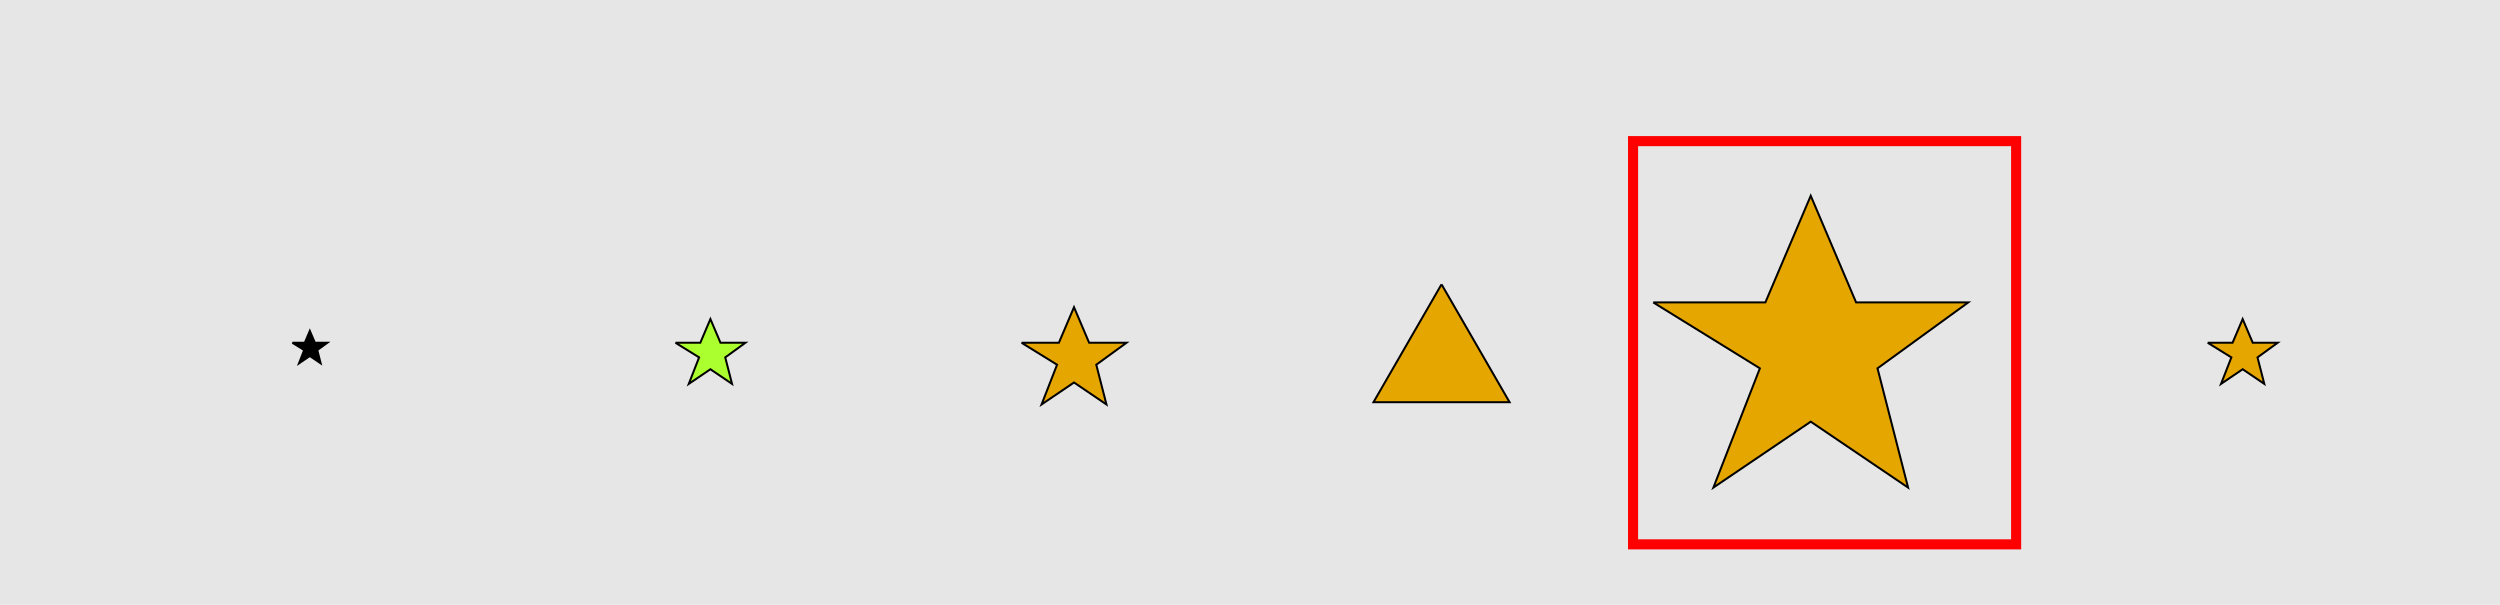<?xml version="1.0" encoding="UTF-8"?>
<svg xmlns="http://www.w3.org/2000/svg" xmlns:xlink="http://www.w3.org/1999/xlink" width="1240pt" height="300pt" viewBox="0 0 1240 300" version="1.1">
<g id="surface1781">
<rect x="0" y="0" width="1240" height="300" style="fill:rgb(90%,90%,90%);fill-opacity:1;stroke:none;"/>
<path style="fill:none;stroke-width:5;stroke-linecap:butt;stroke-linejoin:miter;stroke:rgb(100%,0%,0%);stroke-opacity:1;stroke-miterlimit:10;" d="M 810 270 L 1000 270 L 1000 70 L 810 70 Z M 810 270 "/>
<path style="fill-rule:nonzero;fill:rgb(0%,0%,0%);fill-opacity:1;stroke-width:1;stroke-linecap:butt;stroke-linejoin:miter;stroke:rgb(0%,0%,0%);stroke-opacity:1;stroke-miterlimit:10;" d="M 145 170 L 151.18 170 L 153.68 164.121 L 156.18 170 L 162.359 170 L 157.359 173.633 L 159.047 180.203 L 153.68 176.57 L 148.316 180.203 L 150.879 173.633 L 145 170 "/>
<path style="fill-rule:nonzero;fill:rgb(67%,100%,18%);fill-opacity:1;stroke-width:1;stroke-linecap:butt;stroke-linejoin:miter;stroke:rgb(0%,0%,0%);stroke-opacity:1;stroke-miterlimit:10;" d="M 335 170 L 347.359 170 L 352.359 158.246 L 357.359 170 L 369.723 170 L 359.723 177.266 L 363.09 190.41 L 352.359 183.145 L 341.633 190.41 L 346.754 177.266 L 335 170 "/>
<path style="fill-rule:nonzero;fill:rgb(90%,65%,0%);fill-opacity:1;stroke-width:1;stroke-linecap:butt;stroke-linejoin:miter;stroke:rgb(0%,0%,0%);stroke-opacity:1;stroke-miterlimit:10;" d="M 506.668 170 L 525.207 170 L 532.707 152.367 L 540.207 170 L 558.75 170 L 543.75 180.898 L 548.801 200.613 L 532.707 189.715 L 516.613 200.613 L 524.301 180.898 L 506.668 170 "/>
<path style="fill-rule:nonzero;fill:rgb(90%,65%,0%);fill-opacity:1;stroke-width:1;stroke-linecap:butt;stroke-linejoin:miter;stroke:rgb(0%,0%,0%);stroke-opacity:1;stroke-miterlimit:10;" d="M 715 141.027 L 681.25 199.484 L 748.75 199.484 L 715 141.027 "/>
<path style="fill-rule:nonzero;fill:rgb(90%,65%,0%);fill-opacity:1;stroke-width:1;stroke-linecap:butt;stroke-linejoin:miter;stroke:rgb(0%,0%,0%);stroke-opacity:1;stroke-miterlimit:10;" d="M 820 150 L 875.625 150 L 898.125 97.098 L 920.625 150 L 976.246 150 L 931.246 182.695 L 946.406 241.84 L 898.125 209.145 L 849.84 241.84 L 872.902 182.695 L 820 150 "/>
<path style="fill-rule:nonzero;fill:rgb(90%,65%,0%);fill-opacity:1;stroke-width:1;stroke-linecap:butt;stroke-linejoin:miter;stroke:rgb(0%,0%,0%);stroke-opacity:1;stroke-miterlimit:10;" d="M 1095 170 L 1107.359 170 L 1112.359 158.246 L 1117.359 170 L 1129.723 170 L 1119.723 177.266 L 1123.09 190.41 L 1112.359 183.145 L 1101.633 190.41 L 1106.754 177.266 L 1095 170 "/>
</g>
</svg>

